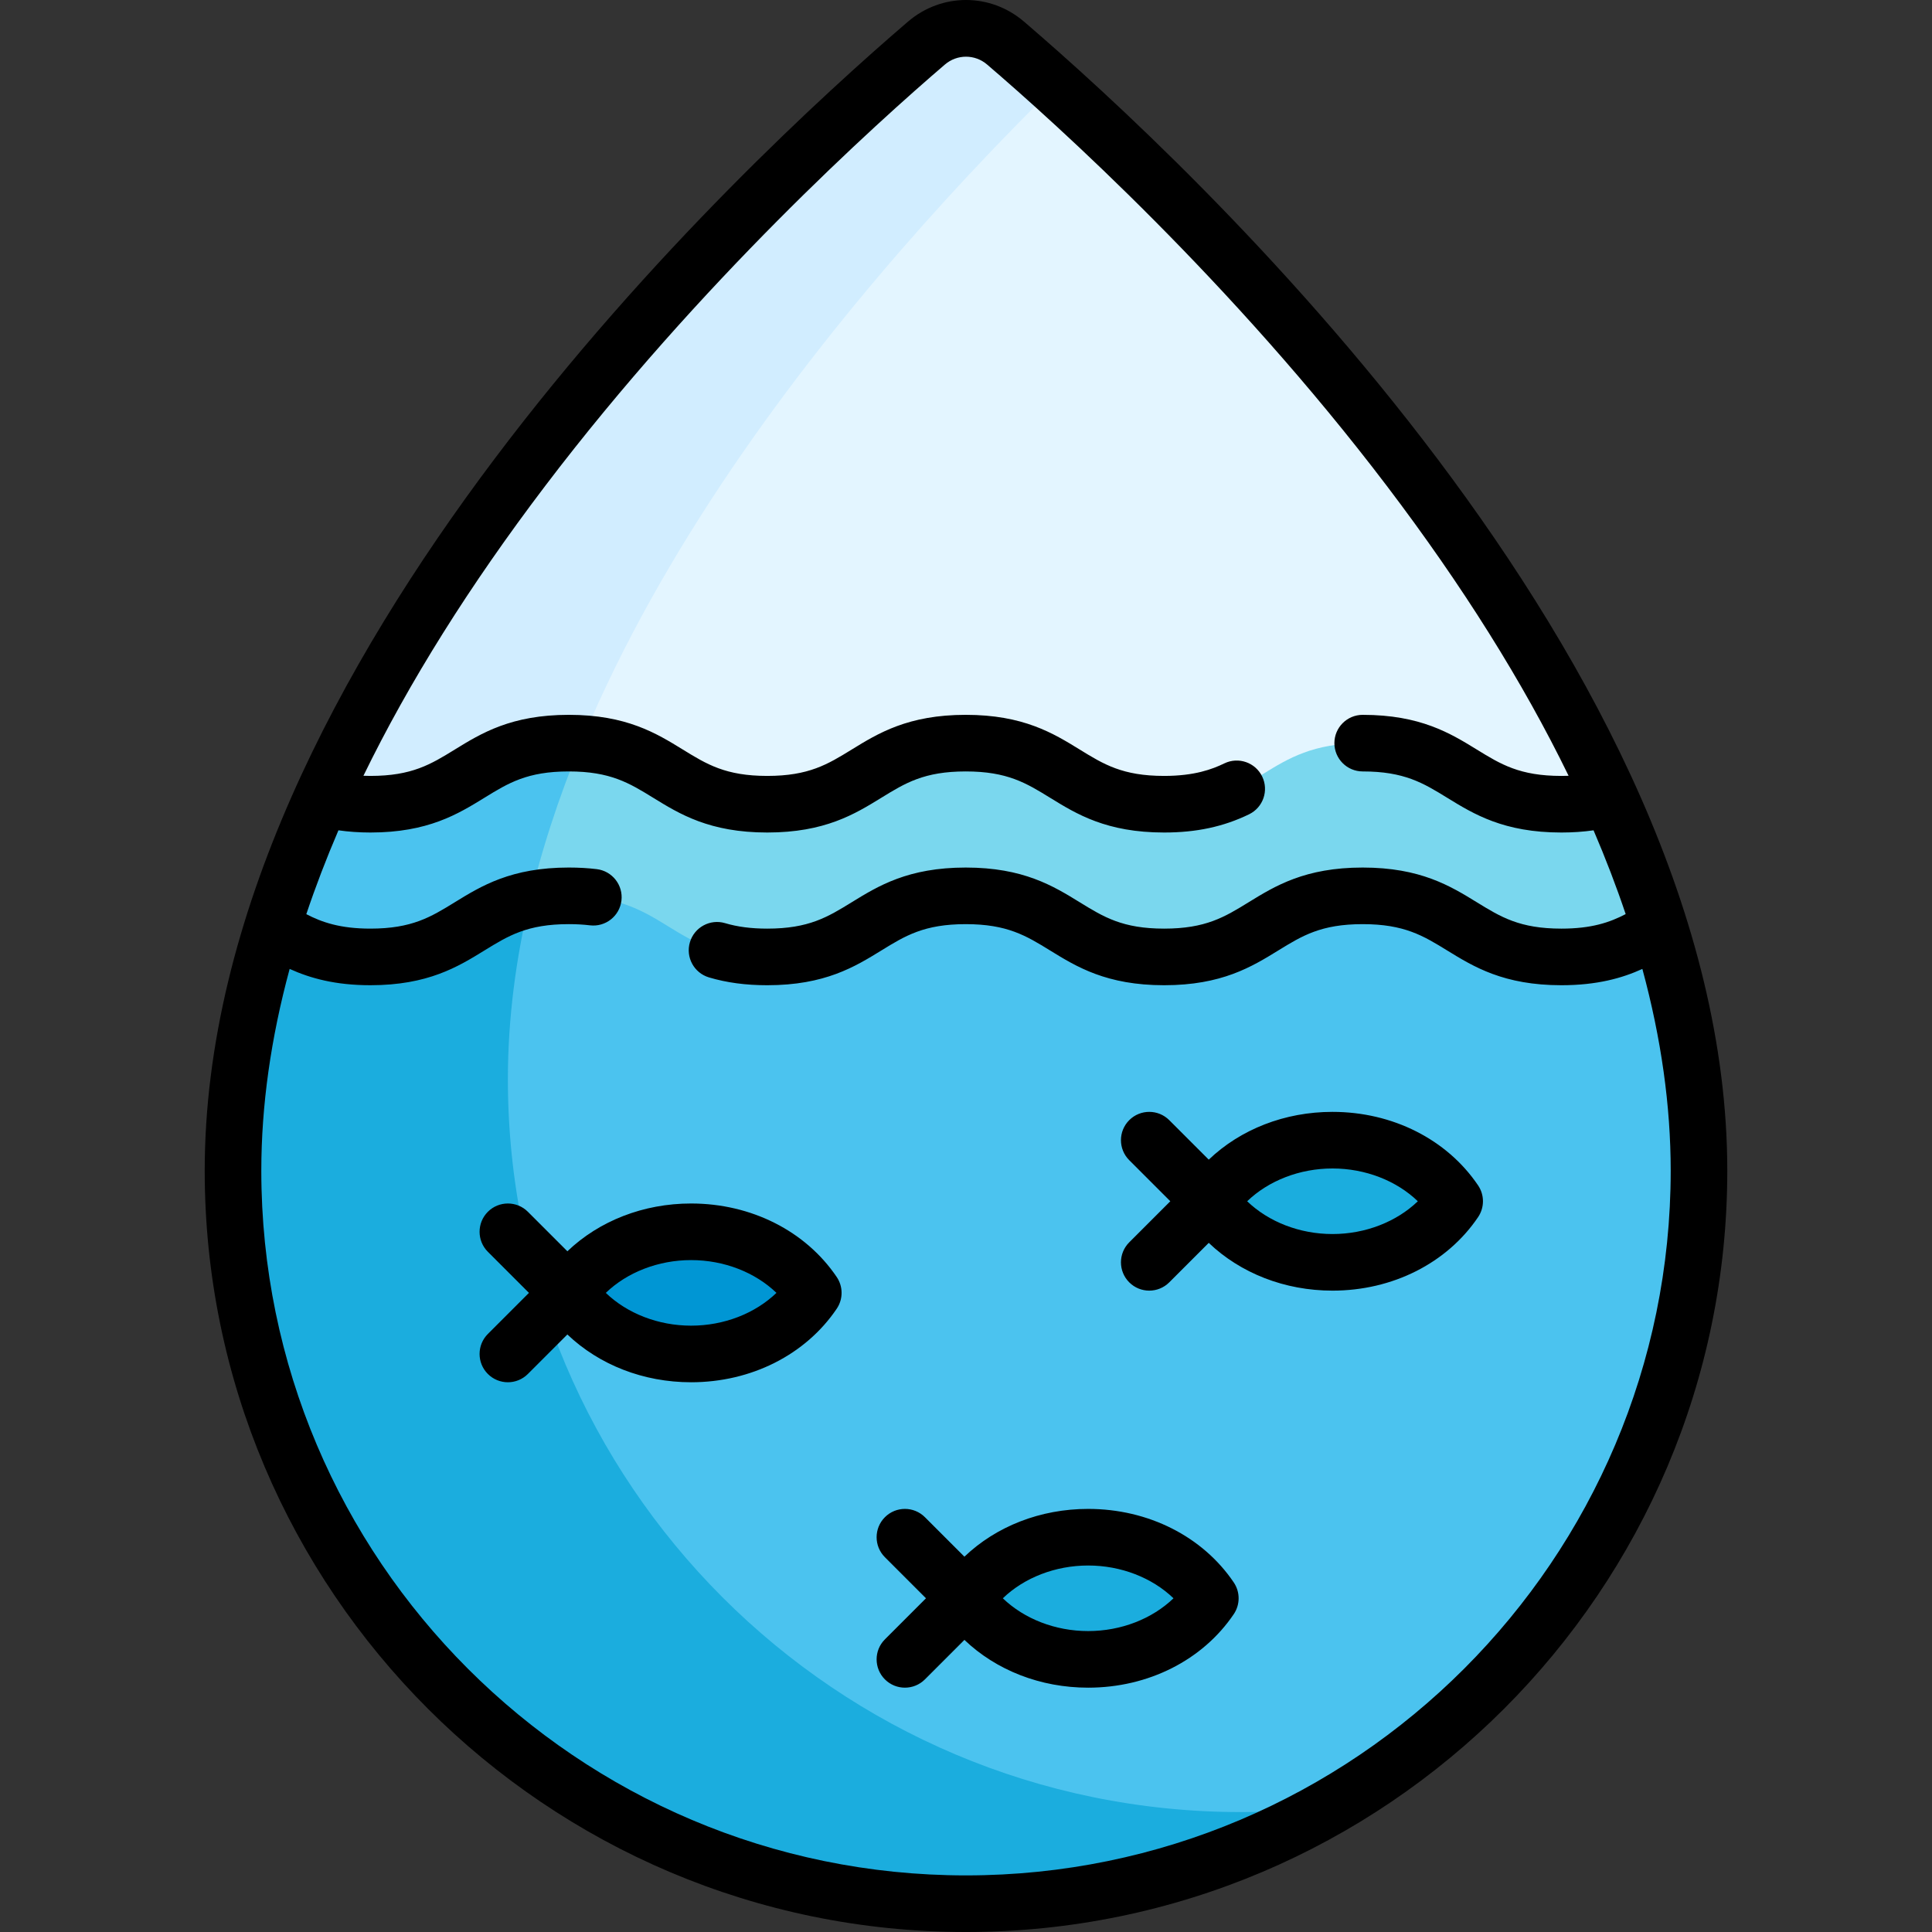 <svg id="Capa_1" enable-background="new 0 0 512.028 512.028" height="512" viewBox="0 0 512.028 512.028" width="512" xmlns="http://www.w3.org/2000/svg"><rect x="0" y="0" width="512.028" height="512.028" fill="#333333" stroke="none"/><g><g><g><path d="m245.536 11.413c6.046-5.179 14.91-5.179 20.956 0 40.396 34.602 183.783 166.729 183.783 298.855 0 107.287-86.974 194.261-194.261 194.261s-194.261-86.974-194.261-194.262c0-132.126 143.386-264.252 183.783-298.854z" fill="#e3f5ff"/><path d="m328.862 480.246c-107.287 0-194.261-86.974-194.261-194.261 0-103.164 87.413-206.325 144.965-263.066-5.046-4.549-9.482-8.43-13.074-11.506-6.046-5.179-14.91-5.179-20.957 0-40.396 34.602-183.782 166.728-183.782 298.854 0 107.287 86.974 194.261 194.261 194.261 35.207 0 68.195-9.413 96.671-25.789-7.813.956-15.752 1.507-23.823 1.507z" fill="#d1edff"/><path d="m255.942 196.952c.013 0 .024.001.037.001s.023-.001.036-.001z" fill="#7ad7ee"/><path d="m361.166 196.952c-26.306 0-26.306 16.188-52.613 16.188-26.293 0-26.308-16.171-52.575-16.187-26.268.016-26.283 16.187-52.577 16.187-26.306 0-26.306-16.188-52.612-16.188-26.307 0-26.307 16.188-52.613 16.188-5.164 0-9.293-.637-12.827-1.64-14.384 31.869-23.596 65.314-23.596 98.767 0 107.287 86.974 194.261 194.261 194.261s194.261-86.974 194.261-194.261c0-33.459-9.217-66.912-23.606-98.787-3.549 1.014-7.695 1.66-12.891 1.66-26.306 0-26.306-16.188-52.612-16.188z" fill="#7ad7ee"/><g fill="#4bc3ef"><path d="m256.014 504.528c35.206 0 68.195-9.413 96.671-25.789-7.813.956-15.751 1.506-23.823 1.506-107.287 0-194.261-86.974-194.261-194.261 0-30.021 7.435-60.033 19.35-88.909-1.03-.056-2.04-.124-3.161-.124-26.307 0-26.307 16.188-52.613 16.188-5.164 0-9.293-.637-12.827-1.64-14.384 31.869-23.596 65.314-23.596 98.767-.001 107.289 86.973 194.262 194.26 194.262z"/><path d="m255.942 237.419c.013 0 .024.001.037.001s.023-.001.036-.001z"/><path d="m450.275 310.267c0-21.662-3.909-43.314-10.532-64.546-6.465 3.976-13.038 7.886-25.965 7.886-26.306 0-26.306-16.188-52.612-16.188s-26.306 16.188-52.613 16.188c-26.293 0-26.308-16.171-52.575-16.186-26.268.016-26.283 16.186-52.577 16.186-26.306 0-26.306-16.188-52.612-16.188-26.307 0-26.307 16.188-52.613 16.188-12.886 0-19.458-3.886-25.904-7.849-6.615 21.22-10.519 42.86-10.519 64.509 0 107.287 86.974 194.261 194.261 194.261s194.261-86.973 194.261-194.261z"/></g><path d="m352.685 478.739c-7.813.956-15.751 1.506-23.823 1.506-107.287 0-194.261-86.974-194.261-194.261 0-15.893 2.088-31.785 5.809-47.509-16.492 3.558-19.959 15.131-42.233 15.131-12.886 0-19.458-3.886-25.904-7.849-6.615 21.22-10.519 42.86-10.519 64.509 0 107.287 86.974 194.261 194.261 194.261 35.205.001 68.194-9.412 96.67-25.788z" fill="#1badde"/><ellipse cx="288.391" cy="423.586" fill="#1badde" rx="32.377" ry="16.188"/><ellipse cx="353.145" cy="318.361" fill="#1badde" rx="32.377" ry="16.188"/><ellipse cx="183.166" cy="342.644" fill="#0096d4" rx="32.377" ry="16.188"/></g><g><path d="m271.371 5.717c-8.898-7.623-21.815-7.622-30.714 0-43.728 37.456-186.404 170.115-186.404 304.551 0 111.251 90.51 201.761 201.761 201.761s201.761-90.51 201.761-201.761c0-134.436-142.675-267.095-186.404-304.551zm-15.357 491.311c-102.98 0-186.761-83.78-186.761-186.761 0-17.211 2.514-35.057 7.509-53.482 5.453 2.477 12.118 4.323 21.394 4.323 15.271 0 23.217-4.892 30.228-9.208 6.335-3.9 11.339-6.981 22.363-6.981 1.98 0 3.866.106 5.604.316 4.113.494 7.848-2.435 8.345-6.547s-2.435-7.848-6.547-8.345c-2.333-.281-4.824-.424-7.402-.424-15.271 0-23.217 4.892-30.228 9.208-6.335 3.9-11.339 6.981-22.363 6.981-7.97 0-12.854-1.679-16.977-3.833 2.459-7.322 5.299-14.73 8.515-22.221 2.668.378 5.457.583 8.461.583 15.271 0 23.217-4.892 30.227-9.207 6.335-3.9 11.34-6.981 22.364-6.981 11.025 0 16.029 3.081 22.365 6.981 7.01 4.315 14.956 9.207 30.228 9.207 15.274 0 23.222-4.892 30.234-9.207 6.337-3.9 11.343-6.981 22.372-6.981 11.02 0 16.023 3.081 22.356 6.98 7.009 4.316 14.953 9.208 30.221 9.208 8.562 0 15.714-1.533 22.506-4.824 3.728-1.806 5.286-6.292 3.479-10.02-1.806-3.728-6.293-5.284-10.02-3.479-3.193 1.547-7.894 3.323-15.966 3.323-11.021 0-16.022-3.08-22.356-6.98-7.009-4.316-14.953-9.208-30.221-9.208-15.275 0-23.222 4.892-30.234 9.207-6.337 3.9-11.343 6.981-22.372 6.981-11.024 0-16.029-3.081-22.364-6.981-7.01-4.316-14.956-9.208-30.228-9.208-15.271 0-23.217 4.892-30.228 9.208-6.335 3.9-11.339 6.981-22.363 6.981-.632 0-1.236-.021-1.84-.042 12.06-24.768 28.12-50.4 48.154-76.791 41.031-54.05 87.759-96.117 105.945-111.695 1.622-1.39 3.61-2.084 5.599-2.084s3.977.694 5.599 2.084c18.186 15.578 64.915 57.645 105.945 111.695 20.036 26.393 36.097 52.028 48.158 76.799-.623.022-1.258.035-1.912.035-11.043 0-16.056-3.082-22.401-6.983-7.018-4.314-14.972-9.205-30.258-9.205-4.142 0-7.5 3.358-7.5 7.5 0 4.143 3.358 7.5 7.5 7.5 11.043 0 16.056 3.082 22.401 6.983 7.018 4.314 14.972 9.205 30.258 9.205 3.035 0 5.835-.2 8.528-.583 3.214 7.485 6.052 14.887 8.509 22.203-4.25 2.225-9.088 3.852-17.038 3.852-11.043 0-16.056-3.082-22.401-6.983-7.018-4.315-14.972-9.206-30.258-9.206-15.278 0-23.228 4.891-30.242 9.207-6.34 3.901-11.348 6.982-22.381 6.982-11.02 0-16.022-3.081-22.356-6.98-7.009-4.316-14.953-9.208-30.221-9.208-15.275 0-23.222 4.891-30.234 9.207-6.337 3.901-11.343 6.981-22.372 6.981-4.237 0-7.891-.474-11.168-1.45-3.97-1.183-8.146 1.078-9.328 5.048s1.079 8.146 5.049 9.328c4.687 1.396 9.74 2.074 15.448 2.074 15.274 0 23.222-4.891 30.234-9.207 6.337-3.9 11.343-6.981 22.372-6.981 11.021 0 16.022 3.081 22.356 6.98 7.009 4.316 14.953 9.208 30.221 9.208 15.278 0 23.228-4.891 30.242-9.207 6.34-3.901 11.348-6.982 22.381-6.982 11.043 0 16.056 3.082 22.401 6.983 7.018 4.315 14.972 9.206 30.258 9.206 9.49 0 16.17-1.905 21.462-4.321 4.995 18.424 7.509 36.27 7.509 53.48.001 102.979-83.779 186.759-186.76 186.759z"/><path d="m288.391 399.897c-12.669 0-24.381 4.627-32.796 12.663l-10.466-10.466c-2.929-2.93-7.678-2.93-10.606 0-2.929 2.929-2.929 7.677 0 10.606l10.885 10.885-10.885 10.886c-2.929 2.929-2.929 7.677 0 10.606 1.464 1.464 3.384 2.196 5.303 2.196s3.839-.732 5.303-2.196l10.466-10.466c8.416 8.036 20.128 12.663 32.796 12.663 15.918 0 30.344-7.285 38.591-19.489 1.714-2.537 1.714-5.862 0-8.399-8.247-12.202-22.673-19.489-38.591-19.489zm0 32.377c-8.717 0-16.948-3.237-22.616-8.688 5.668-5.451 13.899-8.688 22.616-8.688 8.716 0 16.947 3.237 22.616 8.688-5.669 5.452-13.9 8.688-22.616 8.688z"/><path d="m353.145 294.673c-12.668 0-24.38 4.627-32.796 12.663l-10.466-10.466c-2.929-2.93-7.678-2.93-10.606 0-2.929 2.929-2.929 7.677 0 10.606l10.885 10.885-10.885 10.886c-2.929 2.929-2.929 7.677 0 10.606 1.464 1.464 3.384 2.196 5.303 2.196s3.839-.732 5.303-2.196l10.466-10.466c8.416 8.036 20.127 12.663 32.796 12.663 15.918 0 30.345-7.285 38.591-19.489 1.714-2.537 1.714-5.861 0-8.398-8.246-12.204-22.673-19.49-38.591-19.49zm0 32.377c-8.716 0-16.947-3.237-22.616-8.688 5.668-5.451 13.899-8.688 22.616-8.688s16.948 3.237 22.616 8.688c-5.669 5.451-13.9 8.688-22.616 8.688z"/><path d="m183.166 318.956c-12.669 0-24.381 4.627-32.796 12.662l-10.466-10.466c-2.929-2.929-7.678-2.929-10.606 0-2.929 2.929-2.929 7.678 0 10.607l10.885 10.885-10.885 10.885c-2.929 2.929-2.929 7.678 0 10.606 1.464 1.465 3.384 2.197 5.303 2.197s3.839-.732 5.303-2.197l10.466-10.466c8.415 8.036 20.127 12.663 32.796 12.663 15.918 0 30.345-7.286 38.591-19.49 1.714-2.537 1.714-5.861 0-8.398-8.246-12.203-22.673-19.488-38.591-19.488zm0 32.376c-8.717 0-16.948-3.237-22.616-8.688 5.668-5.451 13.899-8.688 22.616-8.688 8.716 0 16.947 3.237 22.616 8.688-5.668 5.452-13.899 8.688-22.616 8.688z"/></g></g></g></svg>